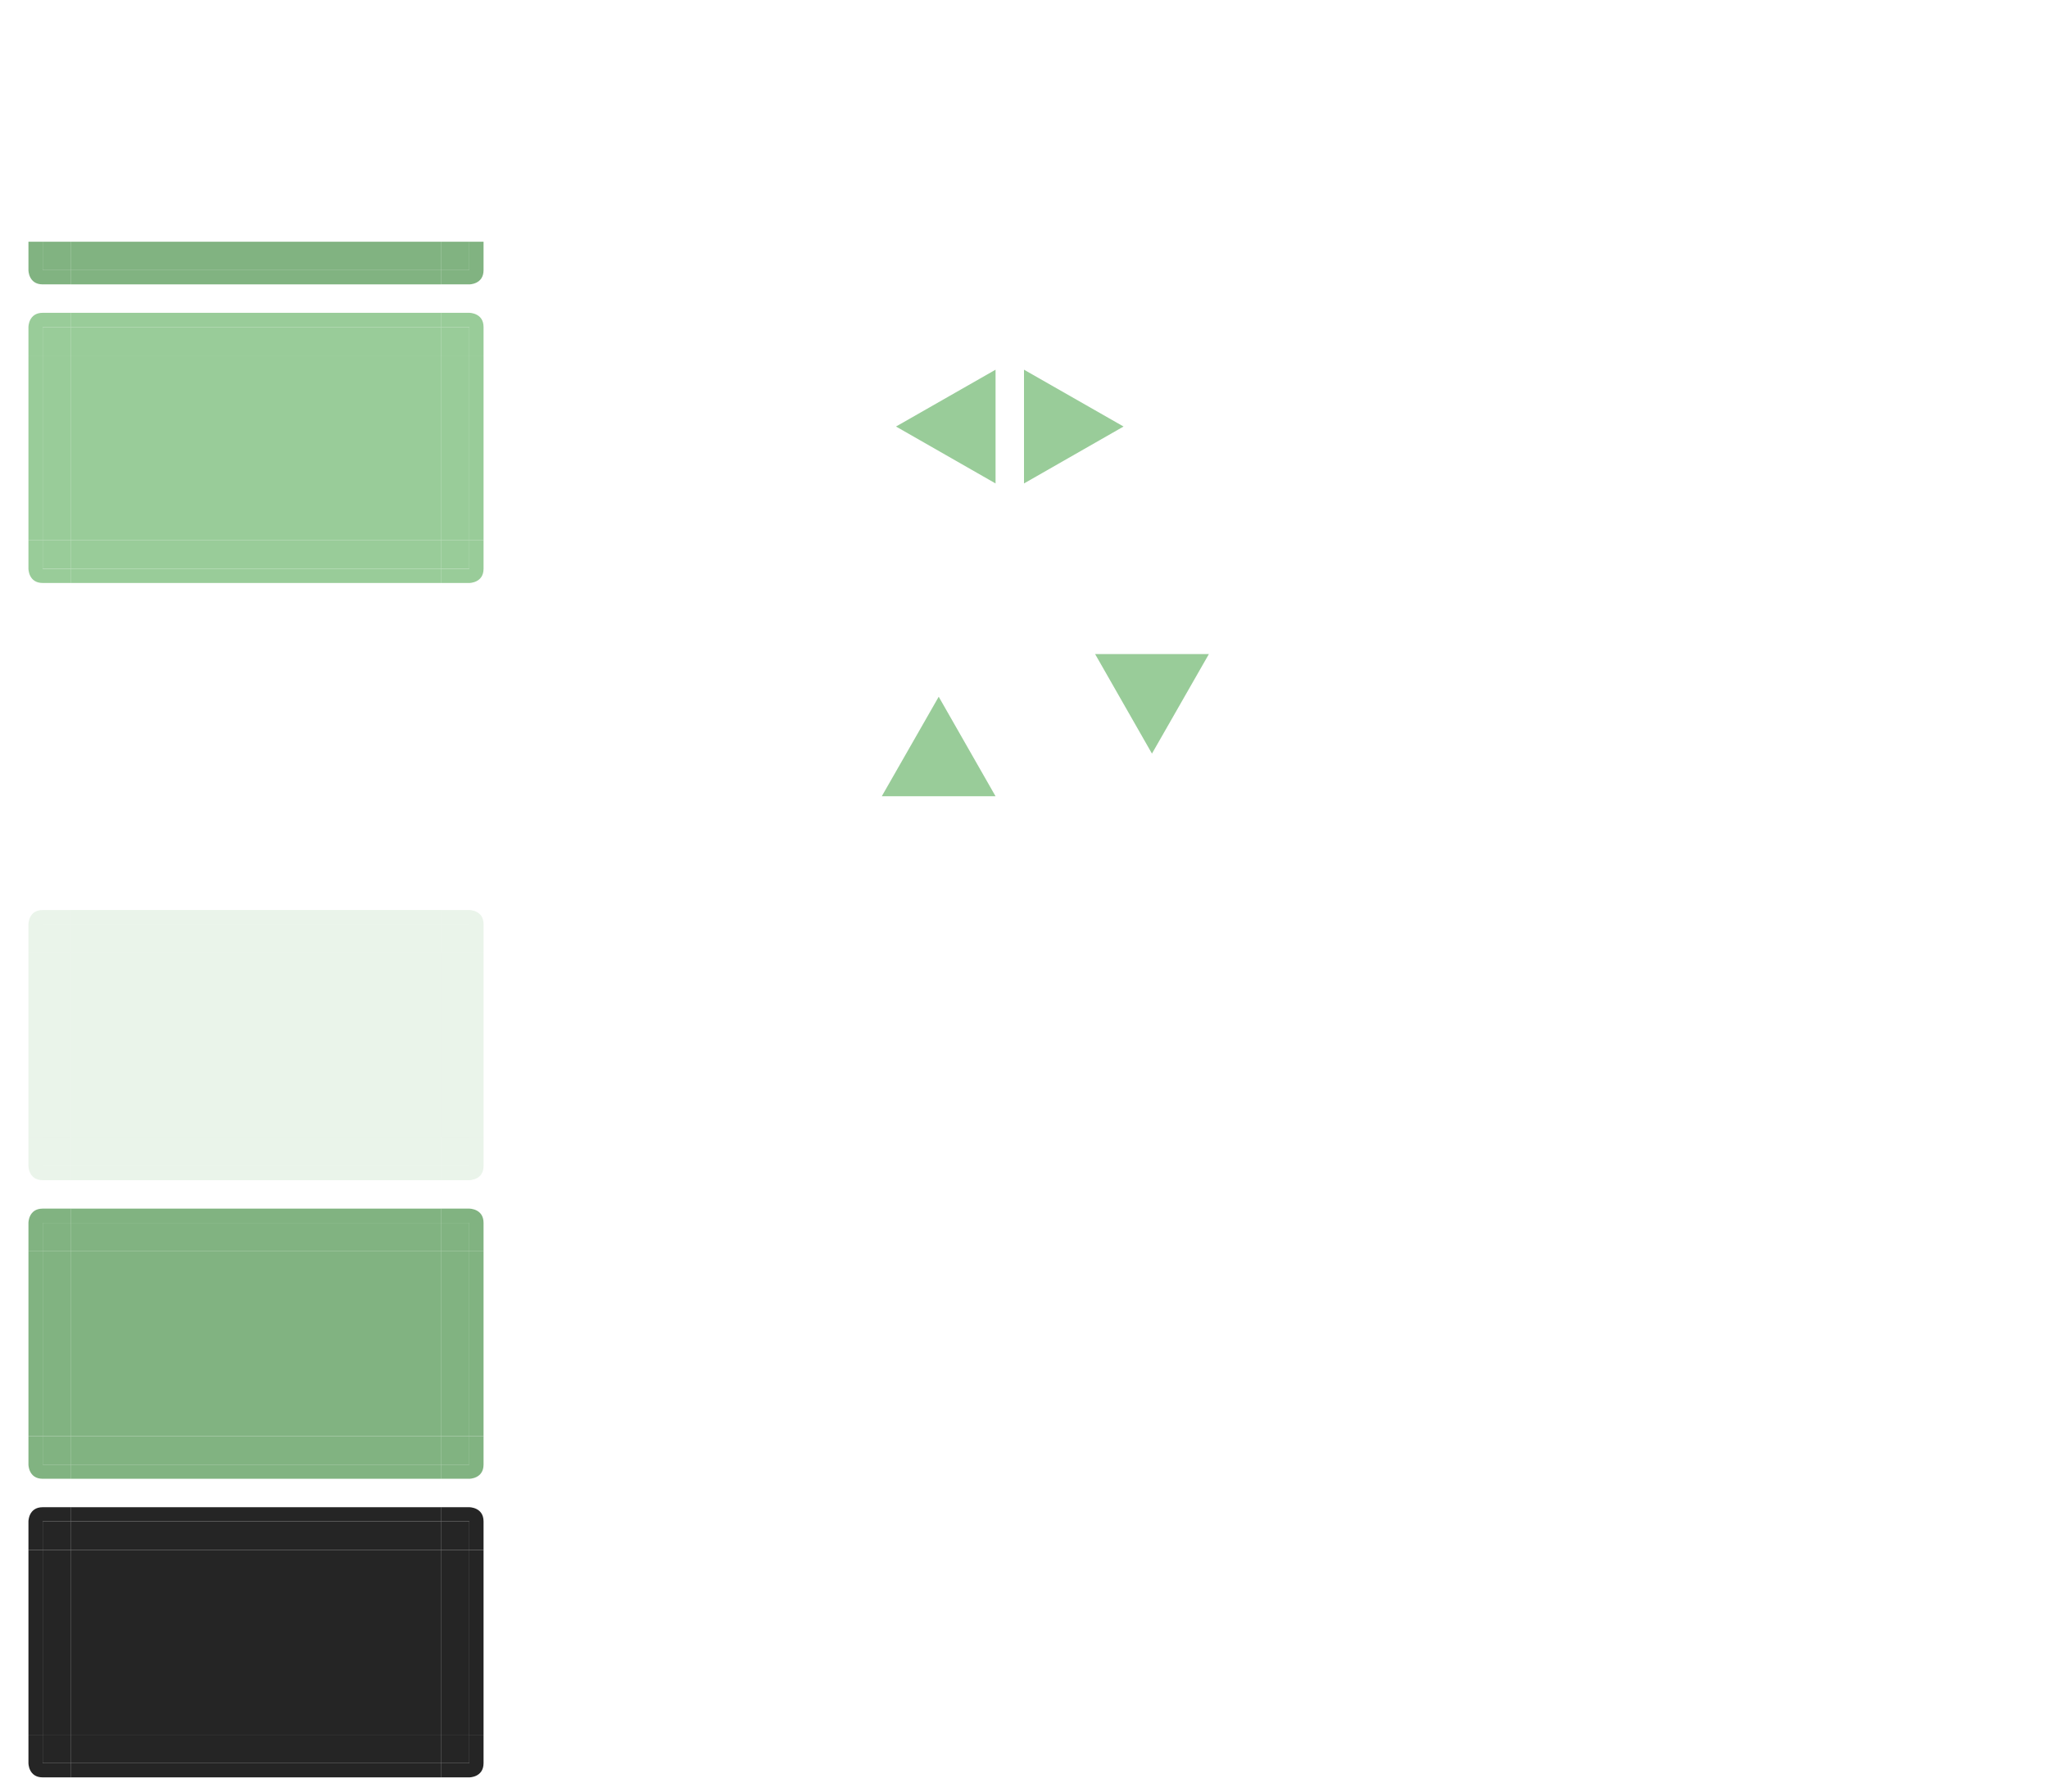 <?xml version="1.0" encoding="UTF-8" standalone="no"?>
<svg
   xmlns:dc="http://purl.org/dc/elements/1.1/"
   xmlns:cc="http://creativecommons.org/ns#"
   xmlns:rdf="http://www.w3.org/1999/02/22-rdf-syntax-ns#"
   xmlns:svg="http://www.w3.org/2000/svg"
   xmlns="http://www.w3.org/2000/svg"
   xmlns:sodipodi="http://sodipodi.sourceforge.net/DTD/sodipodi-0.dtd"
   xmlns:inkscape="http://www.inkscape.org/namespaces/inkscape"
   id="svg2"
   width="144"
   height="126"
   version="1"
   viewBox="0 0 144 126"
   sodipodi:docname="tasks.svg"
   inkscape:version="0.92.2 5c3e80d, 2017-08-06">
  <sodipodi:namedview
     pagecolor="#ffffff"
     bordercolor="#666666"
     borderopacity="1"
     objecttolerance="10"
     gridtolerance="10"
     guidetolerance="10"
     inkscape:pageopacity="0"
     inkscape:pageshadow="2"
     inkscape:window-width="1366"
     inkscape:window-height="732"
     id="namedview261"
     showgrid="false"
     inkscape:zoom="14.984127"
     inkscape:cx="18.610192"
     inkscape:cy="61.202449"
     inkscape:window-x="0"
     inkscape:window-y="0"
     inkscape:window-maximized="1"
     inkscape:current-layer="layer2" />
  <defs
     id="null">
    <filter
       id="filter7986-7-9-7-4-0"
       style="color-interpolation-filters:sRGB"
       width="1"
       height="1"
       x="0"
       y="0">
      <feTurbulence
         id="feTurbulence7988-54-9-1-4-1"
         baseFrequency=".03"
         numOctaves="5"
         result="result1"
         seed="0"
         type="fractalNoise" />
      <feDisplacementMap
         id="feDisplacementMap7990-3-05-6-7-0"
         in="SourceGraphic"
         in2="result1"
         result="result3"
         scale="7"
         xChannelSelector="R"
         yChannelSelector="G" />
      <feComposite
         id="feComposite7992-2-08-7-23-6"
         in="result3"
         in2="result1"
         operator="in"
         result="result4" />
      <feGaussianBlur
         id="feGaussianBlur7994-4-0-9-1-96"
         in="result4"
         result="result8"
         stdDeviation=".7" />
      <feConvolveMatrix
         id="feConvolveMatrix7996-8-8-2-4-6"
         bias="0"
         divisor="1"
         in="result8"
         kernelMatrix="1 1 1 1 -8 1 1 1 1"
         order="3 3"
         preserveAlpha="true"
         result="result0"
         targetX="1"
         targetY="1" />
      <feColorMatrix
         id="feColorMatrix7998-9-71-3-3-3"
         in="result0"
         result="result1"
         type="luminanceToAlpha"
         values="1" />
      <feComposite
         id="feComposite8000-2-2-2-4-88"
         in2="result1"
         k1="0"
         k2="5"
         k3="0"
         k4="0"
         operator="arithmetic"
         result="result11" />
      <feGaussianBlur
         id="feGaussianBlur8002-70-11-4-0-82"
         in="result11"
         result="result7"
         stdDeviation=".5" />
      <feColorMatrix
         id="feColorMatrix8004-7-4-2-5-1"
         result="result9"
         values="1 0 0 0 0 0 1 0 0 0 0 0 1 0 0 0 0 0 3 0" />
      <feFlood
         id="feFlood8006-4-9-1-7-8"
         flood-color="#9D5728"
         flood-opacity="1"
         in="result9"
         result="result10" />
      <feComposite
         id="feComposite8008-1-2-8-6-95"
         in="result10"
         in2="result9"
         operator="in"
         result="result12" />
      <feComposite
         id="feComposite8010-6-2-1-8-17"
         in2="SourceGraphic"
         operator="in" />
    </filter>
    <filter
       id="filter7986-7-9-7-4-1-5"
       style="color-interpolation-filters:sRGB"
       width="1"
       height="1"
       x="0"
       y="0">
      <feTurbulence
         id="feTurbulence7988-54-9-1-4-6-0"
         baseFrequency=".03"
         numOctaves="5"
         result="result1"
         seed="0"
         type="fractalNoise" />
      <feDisplacementMap
         id="feDisplacementMap7990-3-05-6-7-3-0"
         in="SourceGraphic"
         in2="result1"
         result="result3"
         scale="7"
         xChannelSelector="R"
         yChannelSelector="G" />
      <feComposite
         id="feComposite7992-2-08-7-23-0-6"
         in="result3"
         in2="result1"
         operator="in"
         result="result4" />
      <feGaussianBlur
         id="feGaussianBlur7994-4-0-9-1-87-8"
         in="result4"
         result="result8"
         stdDeviation=".7" />
      <feConvolveMatrix
         id="feConvolveMatrix7996-8-8-2-4-4-7"
         bias="0"
         divisor="1"
         in="result8"
         kernelMatrix="1 1 1 1 -8 1 1 1 1"
         order="3 3"
         preserveAlpha="true"
         result="result0"
         targetX="1"
         targetY="1" />
      <feColorMatrix
         id="feColorMatrix7998-9-71-3-3-40-3"
         in="result0"
         result="result1"
         type="luminanceToAlpha"
         values="1" />
      <feComposite
         id="feComposite8000-2-2-2-4-52-1"
         in2="result1"
         k1="0"
         k2="5"
         k3="0"
         k4="0"
         operator="arithmetic"
         result="result11" />
      <feGaussianBlur
         id="feGaussianBlur8002-70-11-4-0-07-2"
         in="result11"
         result="result7"
         stdDeviation=".5" />
      <feColorMatrix
         id="feColorMatrix8004-7-4-2-5-7-2"
         result="result9"
         values="1 0 0 0 0 0 1 0 0 0 0 0 1 0 0 0 0 0 3 0" />
      <feFlood
         id="feFlood8006-4-9-1-7-9-1"
         flood-color="#9D5728"
         flood-opacity="1"
         in="result9"
         result="result10" />
      <feComposite
         id="feComposite8008-1-2-8-6-7-3"
         in="result10"
         in2="result9"
         operator="in"
         result="result12" />
      <feComposite
         id="feComposite8010-6-2-1-8-4-6"
         in2="SourceGraphic"
         operator="in" />
    </filter>
    <filter
       id="filter7986-7-9-7-4-2-6"
       style="color-interpolation-filters:sRGB"
       width="1"
       height="1"
       x="0"
       y="0">
      <feTurbulence
         id="feTurbulence7988-54-9-1-4-9-4"
         baseFrequency=".03"
         numOctaves="5"
         result="result1"
         seed="0"
         type="fractalNoise" />
      <feDisplacementMap
         id="feDisplacementMap7990-3-05-6-7-78-0"
         in="SourceGraphic"
         in2="result1"
         result="result3"
         scale="7"
         xChannelSelector="R"
         yChannelSelector="G" />
      <feComposite
         id="feComposite7992-2-08-7-23-23-1"
         in="result3"
         in2="result1"
         operator="in"
         result="result4" />
      <feGaussianBlur
         id="feGaussianBlur7994-4-0-9-1-9-2"
         in="result4"
         result="result8"
         stdDeviation=".7" />
      <feConvolveMatrix
         id="feConvolveMatrix7996-8-8-2-4-0-0"
         bias="0"
         divisor="1"
         in="result8"
         kernelMatrix="1 1 1 1 -8 1 1 1 1"
         order="3 3"
         preserveAlpha="true"
         result="result0"
         targetX="1"
         targetY="1" />
      <feColorMatrix
         id="feColorMatrix7998-9-71-3-3-53-5"
         in="result0"
         result="result1"
         type="luminanceToAlpha"
         values="1" />
      <feComposite
         id="feComposite8000-2-2-2-4-75-4"
         in2="result1"
         k1="0"
         k2="5"
         k3="0"
         k4="0"
         operator="arithmetic"
         result="result11" />
      <feGaussianBlur
         id="feGaussianBlur8002-70-11-4-0-0-2"
         in="result11"
         result="result7"
         stdDeviation=".5" />
      <feColorMatrix
         id="feColorMatrix8004-7-4-2-5-55-8"
         result="result9"
         values="1 0 0 0 0 0 1 0 0 0 0 0 1 0 0 0 0 0 3 0" />
      <feFlood
         id="feFlood8006-4-9-1-7-4-7"
         flood-color="#9D5728"
         flood-opacity="1"
         in="result9"
         result="result10" />
      <feComposite
         id="feComposite8008-1-2-8-6-1-2"
         in="result10"
         in2="result9"
         operator="in"
         result="result12" />
      <feComposite
         id="feComposite8010-6-2-1-8-5-2"
         in2="SourceGraphic"
         operator="in" />
    </filter>
    <filter
       id="filter7986-7-9-7-4-5-5"
       style="color-interpolation-filters:sRGB"
       width="1"
       height="1"
       x="0"
       y="0">
      <feTurbulence
         id="feTurbulence7988-54-9-1-4-03-1"
         baseFrequency=".03"
         numOctaves="5"
         result="result1"
         seed="0"
         type="fractalNoise" />
      <feDisplacementMap
         id="feDisplacementMap7990-3-05-6-7-79-5"
         in="SourceGraphic"
         in2="result1"
         result="result3"
         scale="7"
         xChannelSelector="R"
         yChannelSelector="G" />
      <feComposite
         id="feComposite7992-2-08-7-23-7-9"
         in="result3"
         in2="result1"
         operator="in"
         result="result4" />
      <feGaussianBlur
         id="feGaussianBlur7994-4-0-9-1-8-1"
         in="result4"
         result="result8"
         stdDeviation=".7" />
      <feConvolveMatrix
         id="feConvolveMatrix7996-8-8-2-4-82-2"
         bias="0"
         divisor="1"
         in="result8"
         kernelMatrix="1 1 1 1 -8 1 1 1 1"
         order="3 3"
         preserveAlpha="true"
         result="result0"
         targetX="1"
         targetY="1" />
      <feColorMatrix
         id="feColorMatrix7998-9-71-3-3-4-9"
         in="result0"
         result="result1"
         type="luminanceToAlpha"
         values="1" />
      <feComposite
         id="feComposite8000-2-2-2-4-8-1"
         in2="result1"
         k1="0"
         k2="5"
         k3="0"
         k4="0"
         operator="arithmetic"
         result="result11" />
      <feGaussianBlur
         id="feGaussianBlur8002-70-11-4-0-97-0"
         in="result11"
         result="result7"
         stdDeviation=".5" />
      <feColorMatrix
         id="feColorMatrix8004-7-4-2-5-5-9"
         result="result9"
         values="1 0 0 0 0 0 1 0 0 0 0 0 1 0 0 0 0 0 3 0" />
      <feFlood
         id="feFlood8006-4-9-1-7-38-0"
         flood-color="#9D5728"
         flood-opacity="1"
         in="result9"
         result="result10" />
      <feComposite
         id="feComposite8008-1-2-8-6-85-5"
         in="result10"
         in2="result9"
         operator="in"
         result="result12" />
      <feComposite
         id="feComposite8010-6-2-1-8-29-05"
         in2="SourceGraphic"
         operator="in" />
    </filter>
  </defs>
  <g
     id="layer2"
     transform="translate(0,8)">
    <g
       id="focus-left"
       transform="matrix(-1,0,0,-1,36,42)">
      <rect
         id="rect4945-9-2-4"
         style="opacity:1;fill:#99cc99;fill-opacity:1;stroke:none"
         width="2"
         height="13"
         x="31"
         y="12" />
      <rect
         id="rect4949-9-2-9"
         style="opacity:1;fill:#99cc99;fill-opacity:1;stroke:none"
         width="1"
         height="13"
         x="33"
         y="12" />
      <rect
         id="rect4951-3-2-7"
         style="opacity:1;fill:none;fill-opacity:1;stroke:none"
         width="1"
         height="13"
         x="34"
         y="12" />
    </g>
    <g
       id="focus-right"
       transform="translate(0,5)">
      <rect
         id="rect4945-8-1"
         style="opacity:1;fill:#99cc99;fill-opacity:1;stroke:none"
         width="2"
         height="13"
         x="31"
         y="12" />
      <rect
         id="rect4949-5-5"
         style="opacity:1;fill:#99cc99;fill-opacity:1;stroke:none"
         width="1"
         height="13"
         x="33"
         y="12" />
      <rect
         id="rect4951-5-3"
         style="opacity:1;fill:none;fill-opacity:1;stroke:none"
         width="1"
         height="13"
         x="34"
         y="12" />
    </g>
    <g
       id="focus-center"
       transform="matrix(0.963,0,0,1,0.185,12.9)">
      <rect
         id="rect4957-0-5"
         style="color:#3daee9;opacity:1;fill:#99cc99;fill-opacity:1;stroke:none"
         width="27"
         height="13"
         x="5"
         y="4.1" />
    </g>
    <g
       id="focus-top"
       transform="matrix(1,0,0,-1,0,43)">
      <rect
         id="rect4997-3-9"
         style="opacity:1;fill:#99cc99;fill-opacity:1;stroke:none"
         width="26"
         height="2"
         x="5"
         y="-28"
         transform="scale(1,-1)" />
      <rect
         id="rect4999-2-9"
         style="opacity:1;fill:#99cc99;fill-opacity:1;stroke:none"
         width="26"
         height="1"
         x="5"
         y="-29"
         transform="scale(1,-1)" />
    </g>
    <g
       id="focus-topleft"
       transform="matrix(0,-1,-1,0,23,48)">
      <rect
         id="rect4369-7-5-09-7-4"
         style="opacity:1;fill:none;fill-opacity:1;stroke:none"
         width="3"
         height="1"
         x="31"
         y="21" />
      <rect
         id="rect5003-5-7-5"
         style="opacity:1;fill:#99cc99;fill-opacity:1;stroke:none"
         width="2"
         height="2"
         x="31"
         y="18" />
      <path
         id="rect5015-0-5-7"
         style="opacity:1;fill:#99cc99;fill-opacity:1;stroke:none"
         d="m 31,21 0,-1 2,0 0,-2 1,0 0,2 c 0,1 -1,1 -1,1 l -2,0 z" />
    </g>
    <g
       id="focus-topright"
       transform="matrix(1,0,0,-1,0,35)">
      <rect
         id="rect4369-7-5-0-18-3"
         style="opacity:1;fill:none;fill-opacity:1;stroke:none"
         width="1"
         height="3"
         x="34"
         y="-21"
         transform="scale(1,-1)" />
      <rect
         id="rect5003-7-6"
         style="opacity:1;fill:#99cc99;fill-opacity:1;stroke:none"
         width="2"
         height="2"
         x="31"
         y="18" />
      <path
         id="rect5015-1-3"
         style="opacity:1;fill:#99cc99;fill-opacity:1;stroke:none"
         d="m 31,21 0,-1 2,0 0,-2 1,0 0,2 c 0,1 -1,1 -1,1 l -2,0 z" />
    </g>
    <g
       id="hover-left"
       transform="matrix(-1,0,0,-1,36,84)">
      <rect
         id="rect4945-9-2-49"
         style="opacity:0.2;fill:#99cc99;fill-opacity:1;stroke:none"
         width="2"
         height="13"
         x="31"
         y="12" />
      <rect
         id="rect4949-9-2-7"
         style="opacity:0.2;fill:#99cc99;fill-opacity:1;stroke:none"
         width="1"
         height="13"
         x="33"
         y="12" />
      <rect
         id="rect4951-3-2-72"
         style="opacity:1;fill:none;fill-opacity:1;stroke:none"
         width="1"
         height="13"
         x="34"
         y="12" />
    </g>
    <g
       id="hover-right"
       transform="translate(0,47)">
      <rect
         id="rect4945-8-19"
         style="opacity:0.2;fill:#99cc99;fill-opacity:1;stroke:none"
         width="2"
         height="13"
         x="31"
         y="12" />
      <rect
         id="rect4949-5-50"
         style="opacity:0.2;fill:#99cc99;fill-opacity:1;stroke:none"
         width="1"
         height="13"
         x="33"
         y="12" />
      <rect
         id="rect4951-5-6"
         style="opacity:1;fill:none;fill-opacity:1;stroke:none"
         width="1"
         height="13"
         x="34"
         y="12" />
    </g>
    <g
       id="hover-center"
       transform="matrix(0.963,0,0,1,0.185,54.9)">
      <rect
         id="rect4957-0-0"
         style="color:#3daee9;opacity:0.2;fill:#99cc99;fill-opacity:1;stroke:none"
         width="27"
         height="13"
         x="5"
         y="4.1" />
    </g>
    <g
       id="hover-top"
       transform="matrix(1,0,0,-1,0,85)">
      <rect
         id="rect4997-3-95"
         style="opacity:0.2;fill:#99cc99;fill-opacity:1;stroke:none"
         width="26"
         height="2"
         x="5"
         y="-28"
         transform="scale(1,-1)" />
      <rect
         id="rect4999-2-4"
         style="opacity:0.2;fill:#99cc99;fill-opacity:1;stroke:none"
         width="26"
         height="1"
         x="5"
         y="-29"
         transform="scale(1,-1)" />
    </g>
    <g
       id="hover-topleft"
       transform="matrix(0,-1,-1,0,23,90)">
      <rect
         id="rect4369-7-5-09-7-47"
         style="opacity:1;fill:none;fill-opacity:1;stroke:none"
         width="3"
         height="1"
         x="31"
         y="21" />
      <rect
         id="rect5003-5-7-4"
         style="opacity:0.2;fill:#99cc99;fill-opacity:1;stroke:none"
         width="2"
         height="2"
         x="31"
         y="18" />
      <path
         id="rect5015-0-5-20"
         style="opacity:0.2;fill:#99cc99;fill-opacity:1;stroke:none"
         d="m 31,21 0,-1 2,0 0,-2 1,0 0,2 c 0,1 -1,1 -1,1 l -2,0 z" />
    </g>
    <g
       id="hover-topright"
       transform="matrix(1,0,0,-1,0,77)">
      <rect
         id="rect4369-7-5-0-18-1"
         style="opacity:1;fill:none;fill-opacity:1;stroke:none"
         width="1"
         height="3"
         x="34"
         y="-21"
         transform="scale(1,-1)" />
      <rect
         id="rect5003-7-7"
         style="opacity:0.2;fill:#99cc99;fill-opacity:1;stroke:none"
         width="2"
         height="2"
         x="31"
         y="18" />
      <path
         id="rect5015-1-1"
         style="opacity:0.2;fill:#99cc99;fill-opacity:1;stroke:none"
         d="m 31,21 0,-1 2,0 0,-2 1,0 0,2 c 0,1 -1,1 -1,1 l -2,0 z" />
    </g>
    <g
       id="attention-left"
       transform="matrix(-1,0,0,-1,36,105)">
      <rect
         id="rect4945-9-2-6"
         style="fill:#81b381;fill-opacity:1;stroke:none;opacity:1"
         width="2"
         height="13"
         x="31"
         y="12" />
      <rect
         id="rect4949-9-2-3"
         style="fill:#81b381;fill-opacity:1;stroke:none"
         width="1"
         height="13"
         x="33"
         y="12" />
      <rect
         id="rect4951-3-2-4"
         style="opacity:1;fill:none;fill-opacity:1;stroke:none"
         width="1"
         height="13"
         x="34"
         y="12" />
    </g>
    <g
       id="attention-right"
       transform="translate(0,68)">
      <rect
         id="rect4945-8-0"
         style="fill:#81b381;fill-opacity:1;stroke:none;opacity:1"
         width="2"
         height="13"
         x="31"
         y="12" />
      <rect
         id="rect4949-5-3"
         style="fill:#81b381;fill-opacity:1;stroke:none"
         width="1"
         height="13"
         x="33"
         y="12" />
      <rect
         id="rect4951-5-0"
         style="opacity:1;fill:none;fill-opacity:1;stroke:none"
         width="1"
         height="13"
         x="34"
         y="12" />
    </g>
    <g
       id="attention-center"
       transform="matrix(0.963,0,0,1,0.185,75.9)">
      <rect
         id="rect4957-0-9"
         style="opacity:1;fill:#81b381;fill-opacity:1;stroke:none"
         width="27"
         height="13"
         x="5"
         y="4.1" />
    </g>
    <g
       id="attention-top"
       transform="matrix(1,0,0,-1,0,106)">
      <rect
         id="rect4997-3-90"
         style="fill:#81b381;fill-opacity:1;stroke:none;opacity:1"
         width="26"
         height="2"
         x="5"
         y="-28"
         transform="scale(1,-1)" />
      <rect
         id="rect4999-2-8"
         style="fill:#81b381;fill-opacity:1;stroke:none"
         width="26"
         height="1"
         x="5"
         y="-29"
         transform="scale(1,-1)" />
    </g>
    <g
       id="attention-topleft"
       transform="matrix(0,-1,-1,0,23,111)">
      <rect
         id="rect4369-7-5-09-7-1"
         style="opacity:1;fill:none;fill-opacity:1;stroke:none"
         width="3"
         height="1"
         x="31"
         y="21" />
      <rect
         id="rect5003-5-7-25"
         style="fill:#81b381;fill-opacity:1;stroke:none;opacity:1"
         width="2"
         height="2"
         x="31"
         y="18" />
      <path
         id="rect5015-0-5-4"
         style="fill:#81b381;fill-opacity:1;stroke:none"
         d="m 31,21 0,-1 2,0 0,-2 1,0 0,2 c 0,1 -1,1 -1,1 l -2,0 z" />
    </g>
    <g
       id="attention-topright"
       transform="matrix(1,0,0,-1,0,98)">
      <rect
         id="rect4369-7-5-0-18-9"
         style="opacity:1;fill:none;fill-opacity:1;stroke:none"
         width="1"
         height="3"
         x="34"
         y="-21"
         transform="scale(1,-1)" />
      <rect
         id="rect5003-7-0"
         style="fill:#81b381;fill-opacity:1;stroke:none;opacity:1"
         width="2"
         height="2"
         x="31"
         y="18" />
      <path
         id="rect5015-1-2"
         style="fill:#81b381;fill-opacity:1;stroke:none"
         d="m 31,21 0,-1 2,0 0,-2 1,0 0,2 c 0,1 -1,1 -1,1 l -2,0 z" />
    </g>
    <g
       id="progress-left"
       transform="matrix(-1,0,0,-1,36,21)">
      <rect
         id="rect4945-9-2-4-9"
         style="color:#3daee9;opacity:0;fill:#4877B1;fill-opacity:1;stroke:none"
         width="2"
         height="13"
         x="31"
         y="12" />
      <rect
         id="rect4949-9-2-9-4"
         style="color:#3daee9;opacity:0;fill:#4877B1;fill-opacity:1;stroke:none"
         width="1"
         height="13"
         x="33"
         y="12" />
      <rect
         id="rect4951-3-2-7-3"
         style="opacity:1;fill:none;fill-opacity:1;stroke:none"
         width="1"
         height="13"
         x="34"
         y="12" />
    </g>
    <g
       id="progress-right"
       transform="translate(1e-7,-16)">
      <rect
         id="rect4945-8-1-34"
         style="color:#3daee9;opacity:0;fill:#4877B1;fill-opacity:1;stroke:none"
         width="2"
         height="13"
         x="31"
         y="12" />
      <rect
         id="rect4949-5-5-3"
         style="color:#3daee9;opacity:0;fill:#4877B1;fill-opacity:1;stroke:none"
         width="1"
         height="13"
         x="33"
         y="12" />
      <rect
         id="rect4951-5-3-8"
         style="opacity:1;fill:none;fill-opacity:1;stroke:none"
         width="1"
         height="13"
         x="34"
         y="12" />
    </g>
    <g
       id="progress-center"
       transform="matrix(0.963,0,0,1,0.185,-8.1)">
      <rect
         id="rect4957-0-5-1"
         style="color:#3daee9;opacity:0;fill:#4877B1;fill-opacity:1;stroke:none"
         width="27"
         height="13"
         x="5"
         y="4.1" />
    </g>
    <g
       id="progress-top"
       transform="matrix(1,0,0,-1,1e-7,22)">
      <rect
         id="rect4997-3-9-3"
         style="color:#3daee9;opacity:0;fill:#4877B1;fill-opacity:1;stroke:none"
         width="26"
         height="2"
         x="5"
         y="-28"
         transform="scale(1,-1)" />
      <rect
         id="rect4999-2-9-8"
         style="color:#3daee9;opacity:0;fill:#4877B1;fill-opacity:1;stroke:none"
         width="26"
         height="1"
         x="5"
         y="-29"
         transform="scale(1,-1)" />
    </g>
    <g
       id="progress-topleft"
       transform="matrix(0,-1,-1,0,23,27)">
      <rect
         id="rect4369-7-5-09-7-4-82"
         style="opacity:1;fill:none;fill-opacity:1;stroke:none"
         width="3"
         height="1"
         x="31"
         y="21" />
      <rect
         id="rect5003-5-7-5-7"
         style="color:#3daee9;opacity:0;fill:#4877B1;fill-opacity:1;stroke:none"
         width="2"
         height="2"
         x="31"
         y="18" />
      <path
         id="rect5015-0-5-7-0"
         style="color:#3daee9;opacity:0;fill:#4877B1;fill-opacity:1;stroke:none"
         d="m 31,21 0,-1 2,0 0,-2 1,0 0,2 c 0,1 -1,1 -1,1 l -2,0 z" />
    </g>
    <g
       id="progress-topright"
       transform="matrix(1,0,0,-1,1e-7,14)">
      <rect
         id="rect4369-7-5-0-18-3-4"
         style="opacity:1;fill:none;fill-opacity:1;stroke:none"
         width="1"
         height="3"
         x="34"
         y="-21"
         transform="scale(1,-1)" />
      <rect
         id="rect5003-7-6-1"
         style="color:#3daee9;opacity:0;fill:#4877B1;fill-opacity:1;stroke:none"
         width="2"
         height="2"
         x="31"
         y="18" />
      <path
         id="rect5015-1-3-6"
         style="color:#3daee9;opacity:0;fill:#4877B1;fill-opacity:1;stroke:none"
         d="m 31,21 0,-1 2,0 0,-2 1,0 0,2 c 0,1 -1,1 -1,1 l -2,0 z" />
    </g>
    <g
       id="normal-left"
       transform="matrix(-1,0,0,-1,36,63)">
      <rect
         id="rect4921"
         style="color:#3daee9;opacity:0.07;fill:#ffffff;fill-opacity:1;stroke:none"
         width="2"
         height="13"
         x="31"
         y="12" />
      <rect
         id="rect4923"
         style="color:#3daee9;opacity:0.07;fill:#ffffff;fill-opacity:1;stroke:none"
         width="1"
         height="13"
         x="33"
         y="12" />
      <rect
         id="rect4925"
         style="opacity:1;fill:none;fill-opacity:1;stroke:none"
         width="1"
         height="13"
         x="34"
         y="12" />
    </g>
    <g
       id="normal-right"
       transform="translate(0,26)">
      <rect
         id="rect4929"
         style="color:#3daee9;opacity:0.07;fill:#ffffff;fill-opacity:1;stroke:none"
         width="2"
         height="13"
         x="31"
         y="12" />
      <rect
         id="rect4931"
         style="color:#3daee9;opacity:0.07;fill:#ffffff;fill-opacity:1;stroke:none"
         width="1"
         height="13"
         x="33"
         y="12" />
      <rect
         id="rect4933"
         style="opacity:1;fill:none;fill-opacity:1;stroke:none"
         width="1"
         height="13"
         x="34"
         y="12" />
    </g>
    <g
       id="normal-center"
       transform="matrix(0.963,0,0,1,0.185,33.9)">
      <rect
         id="rect4937"
         style="color:#3daee9;opacity:0.07;fill:#ffffff;fill-opacity:1;stroke:none"
         width="27"
         height="13"
         x="5"
         y="4.1" />
    </g>
    <g
       id="normal-top"
       transform="matrix(1,0,0,-1,0,64)">
      <rect
         id="rect4941"
         style="color:#3daee9;opacity:0.07;fill:#ffffff;fill-opacity:1;stroke:none"
         width="26"
         height="2"
         x="5"
         y="-28"
         transform="scale(1,-1)" />
      <rect
         id="rect4943"
         style="color:#3daee9;opacity:0.07;fill:#ffffff;fill-opacity:1;stroke:none"
         width="26"
         height="1"
         x="5"
         y="-29"
         transform="scale(1,-1)" />
    </g>
    <g
       id="normal-topleft"
       transform="matrix(0,-1,-1,0,23,69)">
      <rect
         id="rect4947"
         style="opacity:1;fill:none;fill-opacity:1;stroke:none"
         width="3"
         height="1"
         x="31"
         y="21" />
      <rect
         id="rect4949"
         style="color:#3daee9;opacity:0.07;fill:#ffffff;fill-opacity:1;stroke:none"
         width="2"
         height="2"
         x="31"
         y="18" />
      <path
         id="path4951"
         style="color:#3daee9;opacity:0.07;fill:#ffffff;fill-opacity:1;stroke:none"
         d="m 31,21 0,-1 2,0 0,-2 1,0 0,2 c 0,1 -1,1 -1,1 l -2,0 z" />
    </g>
    <g
       id="normal-topright"
       transform="matrix(1,0,0,-1,0,56)">
      <rect
         id="rect4955"
         style="opacity:1;fill:none;fill-opacity:1;stroke:none"
         width="1"
         height="3"
         x="34"
         y="-21"
         transform="scale(1,-1)" />
      <rect
         id="rect4957"
         style="color:#3daee9;opacity:0.07;fill:#ffffff;fill-opacity:1;stroke:none"
         width="2"
         height="2"
         x="31"
         y="18" />
      <path
         id="path4959"
         style="color:#3daee9;opacity:0.07;fill:#ffffff;fill-opacity:1;stroke:none"
         d="m 31,21 0,-1 2,0 0,-2 1,0 0,2 c 0,1 -1,1 -1,1 l -2,0 z" />
    </g>
    <g
       id="minimized-left"
       transform="matrix(-1,0,0,-1,36,126)">
      <rect
         id="rect5177"
         style="color:#3daee9;opacity:1;fill:#252525;fill-opacity:1;stroke:none"
         width="2"
         height="13"
         x="31"
         y="12" />
      <rect
         id="rect5179"
         style="color:#3daee9;opacity:1;fill:#252525;fill-opacity:1;stroke:none"
         width="1"
         height="13"
         x="33"
         y="12" />
      <rect
         id="rect5181"
         style="opacity:1;fill:none;fill-opacity:1;stroke:none"
         width="1"
         height="13"
         x="34"
         y="12" />
    </g>
    <g
       id="minimized-right"
       transform="translate(0,89)">
      <rect
         id="rect5185"
         style="color:#3daee9;opacity:1;fill:#252525;fill-opacity:1;stroke:none"
         width="2"
         height="13"
         x="31"
         y="12" />
      <rect
         id="rect5187"
         style="color:#3daee9;opacity:1;fill:#252525;fill-opacity:1;stroke:none"
         width="1"
         height="13"
         x="33"
         y="12" />
      <rect
         id="rect5189"
         style="opacity:1;fill:none;fill-opacity:1;stroke:none"
         width="1"
         height="13"
         x="34"
         y="12" />
    </g>
    <g
       id="minimized-center"
       transform="matrix(0.963,0,0,1,0.185,96.9)">
      <rect
         id="rect5193"
         style="color:#3daee9;opacity:1;fill:#252525;fill-opacity:1;stroke:none"
         width="27"
         height="13"
         x="5"
         y="4.1" />
    </g>
    <g
       id="minimized-top"
       transform="matrix(1,0,0,-1,0,127)">
      <rect
         id="rect5197"
         style="color:#3daee9;opacity:1;fill:#252525;fill-opacity:1;stroke:none"
         width="26"
         height="2"
         x="5"
         y="-28"
         transform="scale(1,-1)" />
      <rect
         id="rect5199"
         style="color:#3daee9;opacity:1;fill:#252525;fill-opacity:1;stroke:none"
         width="26"
         height="1"
         x="5"
         y="-29"
         transform="scale(1,-1)" />
    </g>
    <g
       id="minimized-topleft"
       transform="matrix(0,-1,-1,0,23,132)">
      <rect
         id="rect5203"
         style="opacity:1;fill:none;fill-opacity:1;stroke:none"
         width="3"
         height="1"
         x="31"
         y="21" />
      <rect
         id="rect5205"
         style="color:#3daee9;opacity:1;fill:#252525;fill-opacity:1;stroke:none"
         width="2"
         height="2"
         x="31"
         y="18" />
      <path
         id="path5207"
         style="color:#3daee9;opacity:1;fill:#252525;fill-opacity:1;stroke:none"
         d="m 31,21 0,-1 2,0 0,-2 1,0 0,2 c 0,1 -1,1 -1,1 l -2,0 z" />
    </g>
    <g
       id="minimized-topright"
       transform="matrix(1,0,0,-1,0,119)">
      <rect
         id="rect5211"
         style="opacity:1;fill:none;fill-opacity:1;stroke:none"
         width="1"
         height="3"
         x="34"
         y="-21"
         transform="scale(1,-1)" />
      <rect
         id="rect5213"
         style="color:#3daee9;opacity:1;fill:#252525;fill-opacity:1;stroke:none"
         width="2"
         height="2"
         x="31"
         y="18" />
      <path
         id="path5215"
         style="color:#3daee9;opacity:1;fill:#252525;fill-opacity:1;stroke:none"
         d="m 31,21 0,-1 2,0 0,-2 1,0 0,2 c 0,1 -1,1 -1,1 l -2,0 z" />
    </g>
    <g
       id="progress-bottom"
       transform="translate(1e-7,-17)">
      <rect
         id="rect4922"
         style="color:#3daee9;opacity:1;fill:#81b381;fill-opacity:1;stroke:none"
         width="26"
         height="2"
         x="5"
         y="-28"
         transform="scale(1,-1)" />
      <rect
         id="rect4924"
         style="color:#3daee9;opacity:1;fill:#81b381;fill-opacity:1;stroke:none"
         width="26"
         height="1"
         x="5"
         y="-29"
         transform="scale(1,-1)" />
    </g>
    <g
       id="progress-bottomleft"
       transform="matrix(0,1,-1,0,23,-22)">
      <rect
         id="rect4928"
         style="opacity:1;fill:none;fill-opacity:1;stroke:none"
         width="3"
         height="1"
         x="31"
         y="21" />
      <rect
         id="rect4930"
         style="color:#3daee9;opacity:1;fill:#81b381;fill-opacity:1;stroke:none"
         width="2"
         height="2"
         x="31"
         y="18" />
      <path
         id="path4932"
         style="color:#3daee9;opacity:1;fill:#81b381;fill-opacity:1;stroke:none"
         d="m 31,21 0,-1 2,0 0,-2 1,0 0,2 c 0,1 -1,1 -1,1 l -2,0 z" />
    </g>
    <g
       id="progress-bottomright"
       transform="translate(1e-7,-9)">
      <rect
         id="rect4936"
         style="opacity:1;fill:none;fill-opacity:1;stroke:none"
         width="1"
         height="3"
         x="34"
         y="-21"
         transform="scale(1,-1)" />
      <rect
         id="rect4938"
         style="color:#3daee9;opacity:1;fill:#81b381;fill-opacity:1;stroke:none"
         width="2"
         height="2"
         x="31"
         y="18" />
      <path
         id="path4940"
         style="color:#3daee9;opacity:1;fill:#81b381;fill-opacity:1;stroke:none"
         d="m 31,21 0,-1 2,0 0,-2 1,0 0,2 c 0,1 -1,1 -1,1 l -2,0 z" />
    </g>
    <g
       id="focus-bottom"
       transform="translate(0,4)">
      <rect
         id="rect4944"
         style="color:#3daee9;opacity:1;fill:#99cc99;fill-opacity:1;stroke:none"
         width="26"
         height="2"
         x="5"
         y="-28"
         transform="scale(1,-1)" />
      <rect
         id="rect4946"
         style="color:#3daee9;opacity:1;fill:#99cc99;fill-opacity:1;stroke:none"
         width="26"
         height="1"
         x="5"
         y="-29"
         transform="scale(1,-1)" />
    </g>
    <g
       id="focus-bottomleft"
       transform="matrix(0,1,-1,0,23,-1)">
      <rect
         id="rect4950"
         style="opacity:1;fill:none;fill-opacity:1;stroke:none"
         width="3"
         height="1"
         x="31"
         y="21" />
      <rect
         id="rect4952"
         style="color:#3daee9;opacity:1;fill:#99cc99;fill-opacity:1;stroke:none"
         width="2"
         height="2"
         x="31"
         y="18" />
      <path
         id="path4955"
         style="color:#3daee9;opacity:1;fill:#99cc99;fill-opacity:1;stroke:none"
         d="m 31,21 0,-1 2,0 0,-2 1,0 0,2 c 0,1 -1,1 -1,1 l -2,0 z" />
    </g>
    <g
       id="focus-bottomright"
       transform="translate(0,12)">
      <rect
         id="rect4959"
         style="opacity:1;fill:none;fill-opacity:1;stroke:none"
         width="1"
         height="3"
         x="34"
         y="-21"
         transform="scale(1,-1)" />
      <rect
         id="rect4961"
         style="color:#3daee9;opacity:1;fill:#99cc99;fill-opacity:1;stroke:none"
         width="2"
         height="2"
         x="31"
         y="18" />
      <path
         id="path4963"
         style="color:#3daee9;opacity:1;fill:#99cc99;fill-opacity:1;stroke:none"
         d="m 31,21 0,-1 2,0 0,-2 1,0 0,2 c 0,1 -1,1 -1,1 l -2,0 z" />
    </g>
    <g
       id="normal-bottom"
       transform="translate(0,25)">
      <rect
         id="rect4967"
         style="color:#3daee9;opacity:0.07;fill:#ffffff;fill-opacity:1;stroke:none"
         width="26"
         height="2"
         x="5"
         y="-28"
         transform="scale(1,-1)" />
      <rect
         id="rect4969"
         style="color:#3daee9;opacity:0.07;fill:#ffffff;fill-opacity:1;stroke:none"
         width="26"
         height="1"
         x="5"
         y="-29"
         transform="scale(1,-1)" />
    </g>
    <g
       id="normal-bottomleft"
       transform="matrix(0,1,-1,0,23,20)">
      <rect
         id="rect4973"
         style="opacity:1;fill:none;fill-opacity:1;stroke:none"
         width="3"
         height="1"
         x="31"
         y="21" />
      <rect
         id="rect4975"
         style="color:#3daee9;opacity:0.07;fill:#ffffff;fill-opacity:1;stroke:none"
         width="2"
         height="2"
         x="31"
         y="18" />
      <path
         id="path4977"
         style="color:#3daee9;opacity:0.07;fill:#ffffff;fill-opacity:1;stroke:none"
         d="m 31,21 0,-1 2,0 0,-2 1,0 0,2 c 0,1 -1,1 -1,1 l -2,0 z" />
    </g>
    <g
       id="normal-bottomright"
       transform="translate(0,33)">
      <rect
         id="rect4981"
         style="opacity:1;fill:none;fill-opacity:1;stroke:none"
         width="1"
         height="3"
         x="34"
         y="-21"
         transform="scale(1,-1)" />
      <rect
         id="rect4983"
         style="color:#3daee9;opacity:0.07;fill:#ffffff;fill-opacity:1;stroke:none"
         width="2"
         height="2"
         x="31"
         y="18" />
      <path
         id="path4985"
         style="color:#3daee9;opacity:0.07;fill:#ffffff;fill-opacity:1;stroke:none"
         d="m 31,21 0,-1 2,0 0,-2 1,0 0,2 c 0,1 -1,1 -1,1 l -2,0 z" />
    </g>
    <g
       id="hover-bottom"
       transform="translate(0,46)">
      <rect
         id="rect4989"
         style="color:#3daee9;opacity:0.2;fill:#99cc99;fill-opacity:1;stroke:none"
         width="26"
         height="2"
         x="5"
         y="-28"
         transform="scale(1,-1)" />
      <rect
         id="rect4991"
         style="color:#3daee9;opacity:0.2;fill:#99cc99;fill-opacity:1;stroke:none"
         width="26"
         height="1"
         x="5"
         y="-29"
         transform="scale(1,-1)" />
    </g>
    <g
       id="hover-bottomleft"
       transform="matrix(0,1,-1,0,23,41)">
      <rect
         id="rect4995"
         style="opacity:1;fill:none;fill-opacity:1;stroke:none"
         width="3"
         height="1"
         x="31"
         y="21" />
      <rect
         id="rect4997"
         style="color:#3daee9;opacity:0.2;fill:#99cc99;fill-opacity:1;stroke:none"
         width="2"
         height="2"
         x="31"
         y="18" />
      <path
         id="path4999"
         style="color:#3daee9;opacity:0.2;fill:#99cc99;fill-opacity:1;stroke:none"
         d="m 31,21 0,-1 2,0 0,-2 1,0 0,2 c 0,1 -1,1 -1,1 l -2,0 z" />
    </g>
    <g
       id="hover-bottomright"
       transform="translate(0,54)">
      <rect
         id="rect5003"
         style="opacity:1;fill:none;fill-opacity:1;stroke:none"
         width="1"
         height="3"
         x="34"
         y="-21"
         transform="scale(1,-1)" />
      <rect
         id="rect5005"
         style="color:#3daee9;opacity:0.2;fill:#99cc99;fill-opacity:1;stroke:none"
         width="2"
         height="2"
         x="31"
         y="18" />
      <path
         id="path5007"
         style="color:#3daee9;opacity:0.2;fill:#99cc99;fill-opacity:1;stroke:none"
         d="m 31,21 0,-1 2,0 0,-2 1,0 0,2 c 0,1 -1,1 -1,1 l -2,0 z" />
    </g>
    <g
       id="attention-bottom"
       transform="translate(0,67)">
      <rect
         id="rect5011"
         style="opacity:1;fill:#81b381;fill-opacity:1;stroke:none"
         width="26"
         height="2"
         x="5"
         y="-28"
         transform="scale(1,-1)" />
      <rect
         id="rect5013"
         style="fill:#81b381;fill-opacity:1;stroke:none"
         width="26"
         height="1"
         x="5"
         y="-29"
         transform="scale(1,-1)" />
    </g>
    <g
       id="attention-bottomleft"
       transform="matrix(0,1,-1,0,23,62)">
      <rect
         id="rect5017"
         style="opacity:1;fill:none;fill-opacity:1;stroke:none"
         width="3"
         height="1"
         x="31"
         y="21" />
      <rect
         id="rect5019"
         style="opacity:1;fill:#81b381;fill-opacity:1;stroke:none"
         width="2"
         height="2"
         x="31"
         y="18" />
      <path
         id="path5021"
         style="fill:#81b381;fill-opacity:1;stroke:none"
         d="m 31,21 0,-1 2,0 0,-2 1,0 0,2 c 0,1 -1,1 -1,1 l -2,0 z" />
    </g>
    <g
       id="attention-bottomright"
       transform="translate(0,75)">
      <rect
         id="rect5025"
         style="opacity:1;fill:none;fill-opacity:1;stroke:none"
         width="1"
         height="3"
         x="34"
         y="-21"
         transform="scale(1,-1)" />
      <rect
         id="rect5027"
         style="opacity:1;fill:#81b381;fill-opacity:1;stroke:none"
         width="2"
         height="2"
         x="31"
         y="18" />
      <path
         id="path5029"
         style="fill:#81b381;fill-opacity:1;stroke:none"
         d="m 31,21 0,-1 2,0 0,-2 1,0 0,2 c 0,1 -1,1 -1,1 l -2,0 z" />
    </g>
    <g
       id="minimized-bottom"
       transform="translate(0,88)">
      <rect
         id="rect5033"
         style="color:#3daee9;opacity:1;fill:#252525;fill-opacity:1;stroke:none"
         width="26"
         height="2"
         x="5"
         y="-28"
         transform="scale(1,-1)" />
      <rect
         id="rect5035"
         style="color:#3daee9;opacity:1;fill:#252525;fill-opacity:1;stroke:none"
         width="26"
         height="1"
         x="5"
         y="-29"
         transform="scale(1,-1)" />
    </g>
    <g
       id="minimized-bottomleft"
       transform="matrix(0,1,-1,0,23,83)">
      <rect
         id="rect5039"
         style="opacity:1;fill:none;fill-opacity:1;stroke:none"
         width="3"
         height="1"
         x="31"
         y="21" />
      <rect
         id="rect5041"
         style="color:#3daee9;opacity:1;fill:#252525;fill-opacity:1;stroke:none"
         width="2"
         height="2"
         x="31"
         y="18" />
      <path
         id="path5043"
         style="color:#3daee9;opacity:1;fill:#252525;fill-opacity:1;stroke:none"
         d="m 31,21 0,-1 2,0 0,-2 1,0 0,2 c 0,1 -1,1 -1,1 l -2,0 z" />
    </g>
    <g
       id="minimized-bottomright"
       transform="translate(0,96)">
      <rect
         id="rect5047"
         style="opacity:1;fill:none;fill-opacity:1;stroke:none"
         width="1"
         height="3"
         x="34"
         y="-21"
         transform="scale(1,-1)" />
      <rect
         id="rect5049"
         style="color:#3daee9;opacity:1;fill:#252525;fill-opacity:1;stroke:none"
         width="2"
         height="2"
         x="31"
         y="18" />
      <path
         id="path5051"
         style="color:#3daee9;opacity:1;fill:#252525;fill-opacity:1;stroke:none"
         d="m 31,21 0,-1 2,0 0,-2 1,0 0,2 c 0,1 -1,1 -1,1 l -2,0 z" />
    </g>
    <g
       id="group-expander-left"
       transform="translate(60,-20)">
      <path
         id="rect2993-2-5-3-7-0-0-1-3"
         style="color:#000000;display:inline;overflow:visible;visibility:visible;fill:#99cc99;fill-opacity:1;fill-rule:nonzero;stroke:none;stroke-width:1.5;marker:none;enable-background:accumulate"
         d="M 12,46 19,41.997 12,38 Z" />
      <path
         id="center-3-2-8-5-6-8"
         style="opacity:0.27;fill:none;stroke:none;filter:url(#filter7986-7-9-7-4-5-5)"
         d="m -24.984,27.981 0,10 10,0 0,-10 -10,0 z"
         mask="none"
         transform="matrix(1,0,0,-1.2,36.984,81.578)" />
    </g>
    <g
       id="group-expander-bottom"
       transform="translate(37,1)">
      <path
         id="rect2993-2-5-3-7-0-0-11-1"
         style="color:#000000;display:inline;overflow:visible;visibility:visible;fill:#99cc99;fill-opacity:1;fill-rule:nonzero;stroke:none;stroke-width:1.5;marker:none;enable-background:accumulate"
         d="M 25,47 29.003,40 33,47 Z" />
      <path
         id="center-3-2-8-5-9-9"
         style="opacity:0.27;fill:none;stroke:none;filter:url(#filter7986-7-9-7-4-2-6)"
         d="m -24.984,27.981 0,10 10,0 0,-10 -10,0 z"
         mask="none"
         transform="matrix(0,-1,1.2,0,-10.578,22.016)" />
    </g>
    <g
       id="group-expander-top"
       transform="translate(38,1)">
      <path
         id="rect2993-2-5-3-7-0-0-16-39"
         style="color:#000000;display:inline;overflow:visible;visibility:visible;fill:#99cc99;fill-opacity:1;fill-rule:nonzero;stroke:none;stroke-width:1.5;marker:none;enable-background:accumulate"
         d="M 47,37 42.997,44 39,37 Z" />
      <path
         id="center-3-2-8-5-3-3"
         style="opacity:0.27;fill:none;stroke:none;filter:url(#filter7986-7-9-7-4-1-5)"
         d="m -24.984,27.981 0,10 10,0 0,-10 -10,0 z"
         mask="none"
         transform="matrix(0,1,-1.2,0,82.578,61.984)" />
    </g>
    <g
       id="group-expander-right"
       transform="translate(60,-20)">
      <path
         id="center-3-2-8-5-1"
         style="opacity:0.27;fill:none;stroke:none;filter:url(#filter7986-7-9-7-4-0)"
         d="m -24.984,27.981 0,10 10,0 0,-10 -10,0 z"
         mask="none"
         transform="matrix(-1,0,0,-1.2,-14.984,81.578)" />
      <path
         id="rect2993-2-5-3-7-0-0-0"
         style="color:#000000;display:inline;overflow:visible;visibility:visible;fill:#99cc99;fill-opacity:1;fill-rule:nonzero;stroke:none;stroke-width:1.5;marker:none;enable-background:accumulate"
         d="M 10,46 3,41.997 10,38 Z" />
    </g>
  </g>
</svg>
